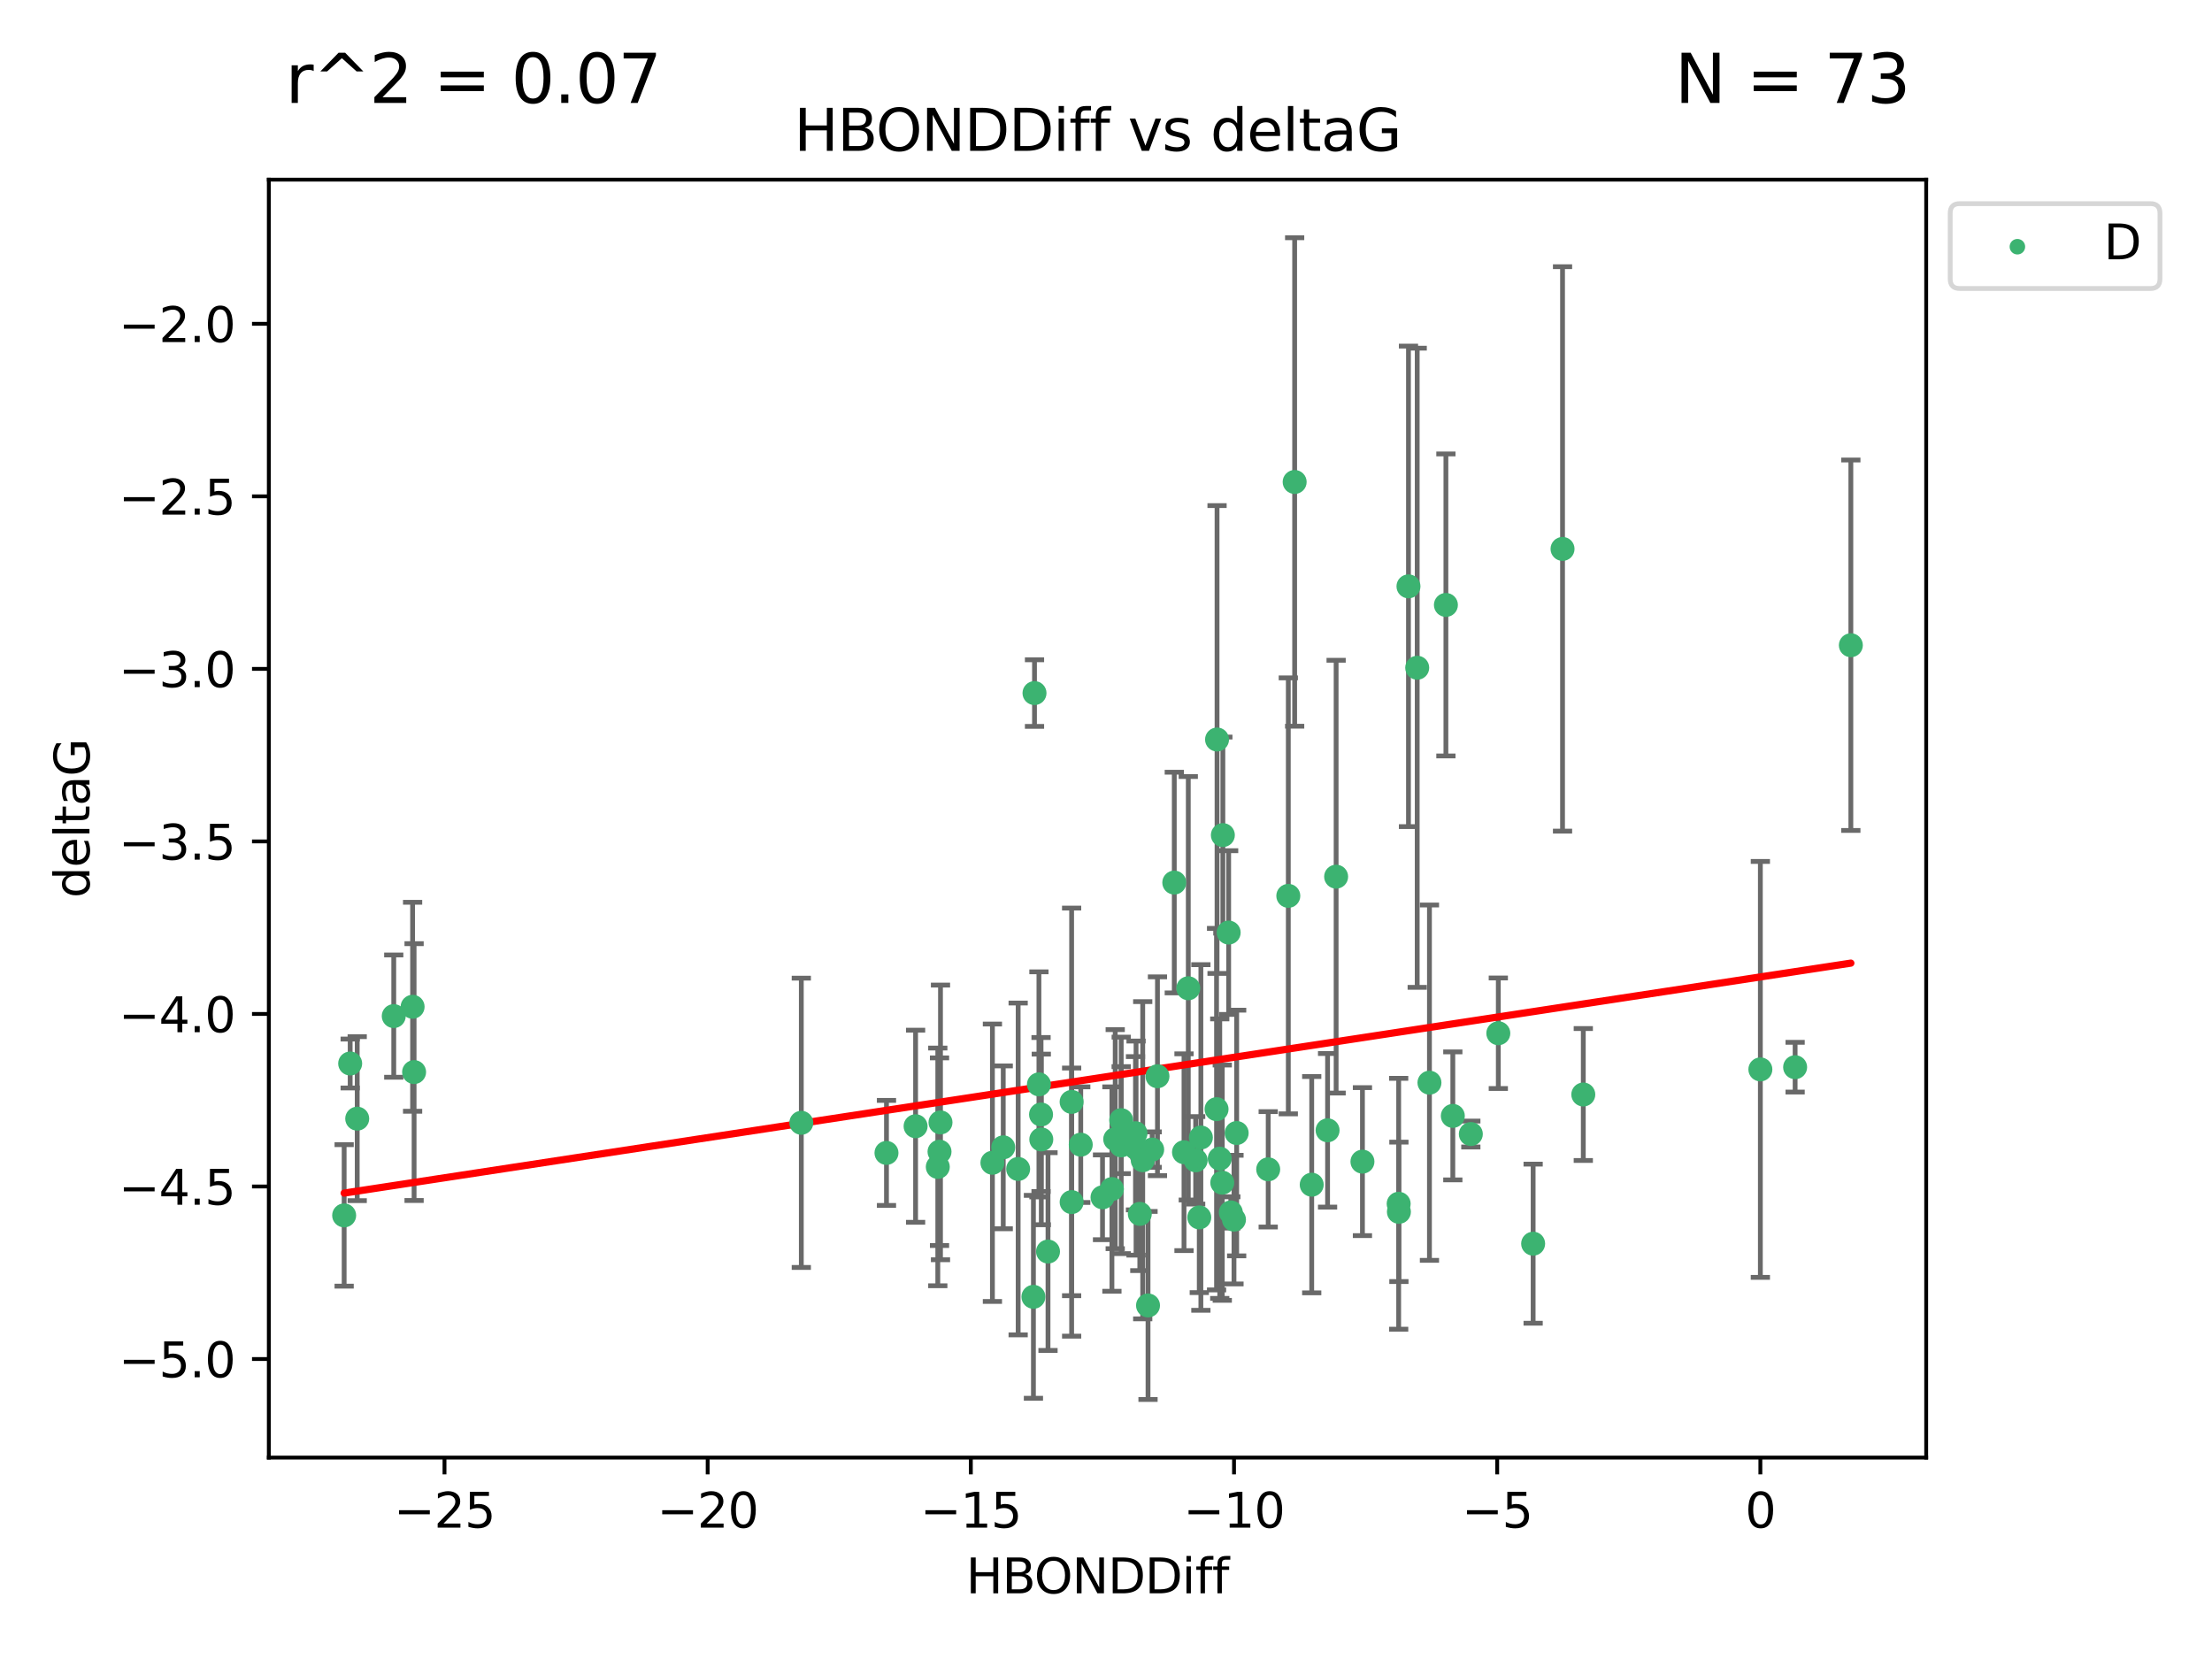 <?xml version="1.0" encoding="utf-8" standalone="no"?>
<!DOCTYPE svg PUBLIC "-//W3C//DTD SVG 1.1//EN"
  "http://www.w3.org/Graphics/SVG/1.1/DTD/svg11.dtd">
<svg xmlns:xlink="http://www.w3.org/1999/xlink" width="460.8pt" height="345.6pt" viewBox="0 0 460.8 345.6" xmlns="http://www.w3.org/2000/svg" version="1.1">
 <defs>
  <style type="text/css">*{stroke-linejoin: round; stroke-linecap: butt}</style>
 </defs>
 <g id="figure_1">
  <g id="patch_1">
   <path d="M 0 345.6 
L 460.8 345.6 
L 460.8 0 
L 0 0 
z
" style="fill: #ffffff"/>
  </g>
  <g id="axes_1">
   <g id="patch_2">
    <path d="M 56 303.64 
L 401.26 303.64 
L 401.26 37.422 
L 56 37.422 
z
" style="fill: #ffffff"/>
   </g>
   <g id="PathCollection_1">
    <defs>
     <path id="m13a4c9b48b" d="M 0 1.118 
C 0.297 1.118 0.581 1 0.791 0.791 
C 1 0.581 1.118 0.297 1.118 0 
C 1.118 -0.297 1 -0.581 0.791 -0.791 
C 0.581 -1 0.297 -1.118 0 -1.118 
C -0.297 -1.118 -0.581 -1 -0.791 -0.791 
C -1 -0.581 -1.118 -0.297 -1.118 0 
C -1.118 0.297 -1 0.581 -0.791 0.791 
C -0.581 1 -0.297 1.118 0 1.118 
z
" style="stroke: #3cb371"/>
    </defs>
    <g clip-path="url(#p54ddeb7567)">
     <use xlink:href="#m13a4c9b48b" x="273.255" y="246.795" style="fill: #3cb371; stroke: #3cb371"/>
     <use xlink:href="#m13a4c9b48b" x="225.14" y="238.456" style="fill: #3cb371; stroke: #3cb371"/>
     <use xlink:href="#m13a4c9b48b" x="264.19" y="243.593" style="fill: #3cb371; stroke: #3cb371"/>
     <use xlink:href="#m13a4c9b48b" x="223.243" y="250.419" style="fill: #3cb371; stroke: #3cb371"/>
     <use xlink:href="#m13a4c9b48b" x="218.319" y="260.722" style="fill: #3cb371; stroke: #3cb371"/>
     <use xlink:href="#m13a4c9b48b" x="223.239" y="229.545" style="fill: #3cb371; stroke: #3cb371"/>
     <use xlink:href="#m13a4c9b48b" x="237.443" y="252.875" style="fill: #3cb371; stroke: #3cb371"/>
     <use xlink:href="#m13a4c9b48b" x="72.947" y="221.55" style="fill: #3cb371; stroke: #3cb371"/>
     <use xlink:href="#m13a4c9b48b" x="184.669" y="240.174" style="fill: #3cb371; stroke: #3cb371"/>
     <use xlink:href="#m13a4c9b48b" x="215.282" y="270.151" style="fill: #3cb371; stroke: #3cb371"/>
     <use xlink:href="#m13a4c9b48b" x="74.415" y="233.038" style="fill: #3cb371; stroke: #3cb371"/>
     <use xlink:href="#m13a4c9b48b" x="212.1" y="243.516" style="fill: #3cb371; stroke: #3cb371"/>
     <use xlink:href="#m13a4c9b48b" x="229.674" y="249.42" style="fill: #3cb371; stroke: #3cb371"/>
     <use xlink:href="#m13a4c9b48b" x="190.735" y="234.614" style="fill: #3cb371; stroke: #3cb371"/>
     <use xlink:href="#m13a4c9b48b" x="195.719" y="239.92" style="fill: #3cb371; stroke: #3cb371"/>
     <use xlink:href="#m13a4c9b48b" x="257.62" y="236.029" style="fill: #3cb371; stroke: #3cb371"/>
     <use xlink:href="#m13a4c9b48b" x="241.122" y="224.205" style="fill: #3cb371; stroke: #3cb371"/>
     <use xlink:href="#m13a4c9b48b" x="257.061" y="254.068" style="fill: #3cb371; stroke: #3cb371"/>
     <use xlink:href="#m13a4c9b48b" x="85.952" y="209.729" style="fill: #3cb371; stroke: #3cb371"/>
     <use xlink:href="#m13a4c9b48b" x="254.744" y="173.967" style="fill: #3cb371; stroke: #3cb371"/>
     <use xlink:href="#m13a4c9b48b" x="195.922" y="233.821" style="fill: #3cb371; stroke: #3cb371"/>
     <use xlink:href="#m13a4c9b48b" x="247.542" y="205.874" style="fill: #3cb371; stroke: #3cb371"/>
     <use xlink:href="#m13a4c9b48b" x="166.928" y="233.899" style="fill: #3cb371; stroke: #3cb371"/>
     <use xlink:href="#m13a4c9b48b" x="82.025" y="211.671" style="fill: #3cb371; stroke: #3cb371"/>
     <use xlink:href="#m13a4c9b48b" x="236.545" y="236.072" style="fill: #3cb371; stroke: #3cb371"/>
     <use xlink:href="#m13a4c9b48b" x="86.263" y="223.334" style="fill: #3cb371; stroke: #3cb371"/>
     <use xlink:href="#m13a4c9b48b" x="276.559" y="235.464" style="fill: #3cb371; stroke: #3cb371"/>
     <use xlink:href="#m13a4c9b48b" x="216.868" y="232.171" style="fill: #3cb371; stroke: #3cb371"/>
     <use xlink:href="#m13a4c9b48b" x="238.049" y="241.696" style="fill: #3cb371; stroke: #3cb371"/>
     <use xlink:href="#m13a4c9b48b" x="246.649" y="240.028" style="fill: #3cb371; stroke: #3cb371"/>
     <use xlink:href="#m13a4c9b48b" x="232.32" y="237.306" style="fill: #3cb371; stroke: #3cb371"/>
     <use xlink:href="#m13a4c9b48b" x="254.096" y="241.368" style="fill: #3cb371; stroke: #3cb371"/>
     <use xlink:href="#m13a4c9b48b" x="216.92" y="237.363" style="fill: #3cb371; stroke: #3cb371"/>
     <use xlink:href="#m13a4c9b48b" x="239.154" y="271.95" style="fill: #3cb371; stroke: #3cb371"/>
     <use xlink:href="#m13a4c9b48b" x="233.569" y="238.603" style="fill: #3cb371; stroke: #3cb371"/>
     <use xlink:href="#m13a4c9b48b" x="253.43" y="231.059" style="fill: #3cb371; stroke: #3cb371"/>
     <use xlink:href="#m13a4c9b48b" x="215.506" y="144.383" style="fill: #3cb371; stroke: #3cb371"/>
     <use xlink:href="#m13a4c9b48b" x="233.561" y="233.346" style="fill: #3cb371; stroke: #3cb371"/>
     <use xlink:href="#m13a4c9b48b" x="306.401" y="236.241" style="fill: #3cb371; stroke: #3cb371"/>
     <use xlink:href="#m13a4c9b48b" x="249.079" y="241.718" style="fill: #3cb371; stroke: #3cb371"/>
     <use xlink:href="#m13a4c9b48b" x="249.831" y="253.609" style="fill: #3cb371; stroke: #3cb371"/>
     <use xlink:href="#m13a4c9b48b" x="250.164" y="236.961" style="fill: #3cb371; stroke: #3cb371"/>
     <use xlink:href="#m13a4c9b48b" x="206.739" y="242.223" style="fill: #3cb371; stroke: #3cb371"/>
     <use xlink:href="#m13a4c9b48b" x="208.995" y="239.011" style="fill: #3cb371; stroke: #3cb371"/>
     <use xlink:href="#m13a4c9b48b" x="216.428" y="225.893" style="fill: #3cb371; stroke: #3cb371"/>
     <use xlink:href="#m13a4c9b48b" x="254.621" y="246.375" style="fill: #3cb371; stroke: #3cb371"/>
     <use xlink:href="#m13a4c9b48b" x="231.634" y="247.702" style="fill: #3cb371; stroke: #3cb371"/>
     <use xlink:href="#m13a4c9b48b" x="255.952" y="194.27" style="fill: #3cb371; stroke: #3cb371"/>
     <use xlink:href="#m13a4c9b48b" x="256.402" y="252.568" style="fill: #3cb371; stroke: #3cb371"/>
     <use xlink:href="#m13a4c9b48b" x="236.662" y="239.169" style="fill: #3cb371; stroke: #3cb371"/>
     <use xlink:href="#m13a4c9b48b" x="301.208" y="126.02" style="fill: #3cb371; stroke: #3cb371"/>
     <use xlink:href="#m13a4c9b48b" x="240.019" y="239.48" style="fill: #3cb371; stroke: #3cb371"/>
     <use xlink:href="#m13a4c9b48b" x="268.378" y="186.624" style="fill: #3cb371; stroke: #3cb371"/>
     <use xlink:href="#m13a4c9b48b" x="195.36" y="243.09" style="fill: #3cb371; stroke: #3cb371"/>
     <use xlink:href="#m13a4c9b48b" x="244.625" y="183.856" style="fill: #3cb371; stroke: #3cb371"/>
     <use xlink:href="#m13a4c9b48b" x="295.231" y="139.105" style="fill: #3cb371; stroke: #3cb371"/>
     <use xlink:href="#m13a4c9b48b" x="283.821" y="241.991" style="fill: #3cb371; stroke: #3cb371"/>
     <use xlink:href="#m13a4c9b48b" x="253.533" y="154.052" style="fill: #3cb371; stroke: #3cb371"/>
     <use xlink:href="#m13a4c9b48b" x="278.34" y="182.625" style="fill: #3cb371; stroke: #3cb371"/>
     <use xlink:href="#m13a4c9b48b" x="71.694" y="253.191" style="fill: #3cb371; stroke: #3cb371"/>
     <use xlink:href="#m13a4c9b48b" x="291.368" y="250.765" style="fill: #3cb371; stroke: #3cb371"/>
     <use xlink:href="#m13a4c9b48b" x="329.83" y="228.005" style="fill: #3cb371; stroke: #3cb371"/>
     <use xlink:href="#m13a4c9b48b" x="293.411" y="122.149" style="fill: #3cb371; stroke: #3cb371"/>
     <use xlink:href="#m13a4c9b48b" x="385.566" y="134.415" style="fill: #3cb371; stroke: #3cb371"/>
     <use xlink:href="#m13a4c9b48b" x="269.7" y="100.404" style="fill: #3cb371; stroke: #3cb371"/>
     <use xlink:href="#m13a4c9b48b" x="302.649" y="232.462" style="fill: #3cb371; stroke: #3cb371"/>
     <use xlink:href="#m13a4c9b48b" x="291.417" y="252.449" style="fill: #3cb371; stroke: #3cb371"/>
     <use xlink:href="#m13a4c9b48b" x="325.505" y="114.35" style="fill: #3cb371; stroke: #3cb371"/>
     <use xlink:href="#m13a4c9b48b" x="373.958" y="222.317" style="fill: #3cb371; stroke: #3cb371"/>
     <use xlink:href="#m13a4c9b48b" x="366.716" y="222.777" style="fill: #3cb371; stroke: #3cb371"/>
     <use xlink:href="#m13a4c9b48b" x="297.781" y="225.54" style="fill: #3cb371; stroke: #3cb371"/>
     <use xlink:href="#m13a4c9b48b" x="319.381" y="259.08" style="fill: #3cb371; stroke: #3cb371"/>
     <use xlink:href="#m13a4c9b48b" x="312.126" y="215.243" style="fill: #3cb371; stroke: #3cb371"/>
    </g>
   </g>
   <g id="matplotlib.axis_1">
    <g id="xtick_1">
     <g id="line2d_1">
      <defs>
       <path id="m4971798324" d="M 0 0 
L 0 3.5 
" style="stroke: #000000; stroke-width: 0.8"/>
      </defs>
      <g>
       <use xlink:href="#m4971798324" x="92.597" y="303.64" style="stroke: #000000; stroke-width: 0.8"/>
      </g>
     </g>
     <g id="text_1">
      <!-- −25 -->
      <g transform="translate(82.045 318.238)scale(0.1 -0.1)">
       <defs>
        <path id="DejaVuSans-2212" d="M 678 2272 
L 4684 2272 
L 4684 1741 
L 678 1741 
L 678 2272 
z
" transform="scale(0.016)"/>
        <path id="DejaVuSans-32" d="M 1228 531 
L 3431 531 
L 3431 0 
L 469 0 
L 469 531 
Q 828 903 1448 1529 
Q 2069 2156 2228 2338 
Q 2531 2678 2651 2914 
Q 2772 3150 2772 3378 
Q 2772 3750 2511 3984 
Q 2250 4219 1831 4219 
Q 1534 4219 1204 4116 
Q 875 4013 500 3803 
L 500 4441 
Q 881 4594 1212 4672 
Q 1544 4750 1819 4750 
Q 2544 4750 2975 4387 
Q 3406 4025 3406 3419 
Q 3406 3131 3298 2873 
Q 3191 2616 2906 2266 
Q 2828 2175 2409 1742 
Q 1991 1309 1228 531 
z
" transform="scale(0.016)"/>
        <path id="DejaVuSans-35" d="M 691 4666 
L 3169 4666 
L 3169 4134 
L 1269 4134 
L 1269 2991 
Q 1406 3038 1543 3061 
Q 1681 3084 1819 3084 
Q 2600 3084 3056 2656 
Q 3513 2228 3513 1497 
Q 3513 744 3044 326 
Q 2575 -91 1722 -91 
Q 1428 -91 1123 -41 
Q 819 9 494 109 
L 494 744 
Q 775 591 1075 516 
Q 1375 441 1709 441 
Q 2250 441 2565 725 
Q 2881 1009 2881 1497 
Q 2881 1984 2565 2268 
Q 2250 2553 1709 2553 
Q 1456 2553 1204 2497 
Q 953 2441 691 2322 
L 691 4666 
z
" transform="scale(0.016)"/>
       </defs>
       <use xlink:href="#DejaVuSans-2212"/>
       <use xlink:href="#DejaVuSans-32" x="83.789"/>
       <use xlink:href="#DejaVuSans-35" x="147.412"/>
      </g>
     </g>
    </g>
    <g id="xtick_2">
     <g id="line2d_2">
      <g>
       <use xlink:href="#m4971798324" x="147.421" y="303.64" style="stroke: #000000; stroke-width: 0.8"/>
      </g>
     </g>
     <g id="text_2">
      <!-- −20 -->
      <g transform="translate(136.868 318.238)scale(0.1 -0.1)">
       <defs>
        <path id="DejaVuSans-30" d="M 2034 4250 
Q 1547 4250 1301 3770 
Q 1056 3291 1056 2328 
Q 1056 1369 1301 889 
Q 1547 409 2034 409 
Q 2525 409 2770 889 
Q 3016 1369 3016 2328 
Q 3016 3291 2770 3770 
Q 2525 4250 2034 4250 
z
M 2034 4750 
Q 2819 4750 3233 4129 
Q 3647 3509 3647 2328 
Q 3647 1150 3233 529 
Q 2819 -91 2034 -91 
Q 1250 -91 836 529 
Q 422 1150 422 2328 
Q 422 3509 836 4129 
Q 1250 4750 2034 4750 
z
" transform="scale(0.016)"/>
       </defs>
       <use xlink:href="#DejaVuSans-2212"/>
       <use xlink:href="#DejaVuSans-32" x="83.789"/>
       <use xlink:href="#DejaVuSans-30" x="147.412"/>
      </g>
     </g>
    </g>
    <g id="xtick_3">
     <g id="line2d_3">
      <g>
       <use xlink:href="#m4971798324" x="202.244" y="303.64" style="stroke: #000000; stroke-width: 0.8"/>
      </g>
     </g>
     <g id="text_3">
      <!-- −15 -->
      <g transform="translate(191.692 318.238)scale(0.1 -0.1)">
       <defs>
        <path id="DejaVuSans-31" d="M 794 531 
L 1825 531 
L 1825 4091 
L 703 3866 
L 703 4441 
L 1819 4666 
L 2450 4666 
L 2450 531 
L 3481 531 
L 3481 0 
L 794 0 
L 794 531 
z
" transform="scale(0.016)"/>
       </defs>
       <use xlink:href="#DejaVuSans-2212"/>
       <use xlink:href="#DejaVuSans-31" x="83.789"/>
       <use xlink:href="#DejaVuSans-35" x="147.412"/>
      </g>
     </g>
    </g>
    <g id="xtick_4">
     <g id="line2d_4">
      <g>
       <use xlink:href="#m4971798324" x="257.068" y="303.64" style="stroke: #000000; stroke-width: 0.8"/>
      </g>
     </g>
     <g id="text_4">
      <!-- −10 -->
      <g transform="translate(246.516 318.238)scale(0.1 -0.1)">
       <use xlink:href="#DejaVuSans-2212"/>
       <use xlink:href="#DejaVuSans-31" x="83.789"/>
       <use xlink:href="#DejaVuSans-30" x="147.412"/>
      </g>
     </g>
    </g>
    <g id="xtick_5">
     <g id="line2d_5">
      <g>
       <use xlink:href="#m4971798324" x="311.892" y="303.64" style="stroke: #000000; stroke-width: 0.8"/>
      </g>
     </g>
     <g id="text_5">
      <!-- −5 -->
      <g transform="translate(304.521 318.238)scale(0.1 -0.1)">
       <use xlink:href="#DejaVuSans-2212"/>
       <use xlink:href="#DejaVuSans-35" x="83.789"/>
      </g>
     </g>
    </g>
    <g id="xtick_6">
     <g id="line2d_6">
      <g>
       <use xlink:href="#m4971798324" x="366.716" y="303.64" style="stroke: #000000; stroke-width: 0.8"/>
      </g>
     </g>
     <g id="text_6">
      <!-- 0 -->
      <g transform="translate(363.535 318.238)scale(0.1 -0.1)">
       <use xlink:href="#DejaVuSans-30"/>
      </g>
     </g>
    </g>
    <g id="text_7">
     <!-- HBONDDiff -->
     <g transform="translate(201.241 331.917)scale(0.1 -0.1)">
      <defs>
       <path id="DejaVuSans-48" d="M 628 4666 
L 1259 4666 
L 1259 2753 
L 3553 2753 
L 3553 4666 
L 4184 4666 
L 4184 0 
L 3553 0 
L 3553 2222 
L 1259 2222 
L 1259 0 
L 628 0 
L 628 4666 
z
" transform="scale(0.016)"/>
       <path id="DejaVuSans-42" d="M 1259 2228 
L 1259 519 
L 2272 519 
Q 2781 519 3026 730 
Q 3272 941 3272 1375 
Q 3272 1813 3026 2020 
Q 2781 2228 2272 2228 
L 1259 2228 
z
M 1259 4147 
L 1259 2741 
L 2194 2741 
Q 2656 2741 2882 2914 
Q 3109 3088 3109 3444 
Q 3109 3797 2882 3972 
Q 2656 4147 2194 4147 
L 1259 4147 
z
M 628 4666 
L 2241 4666 
Q 2963 4666 3353 4366 
Q 3744 4066 3744 3513 
Q 3744 3084 3544 2831 
Q 3344 2578 2956 2516 
Q 3422 2416 3680 2098 
Q 3938 1781 3938 1306 
Q 3938 681 3513 340 
Q 3088 0 2303 0 
L 628 0 
L 628 4666 
z
" transform="scale(0.016)"/>
       <path id="DejaVuSans-4f" d="M 2522 4238 
Q 1834 4238 1429 3725 
Q 1025 3213 1025 2328 
Q 1025 1447 1429 934 
Q 1834 422 2522 422 
Q 3209 422 3611 934 
Q 4013 1447 4013 2328 
Q 4013 3213 3611 3725 
Q 3209 4238 2522 4238 
z
M 2522 4750 
Q 3503 4750 4090 4092 
Q 4678 3434 4678 2328 
Q 4678 1225 4090 567 
Q 3503 -91 2522 -91 
Q 1538 -91 948 565 
Q 359 1222 359 2328 
Q 359 3434 948 4092 
Q 1538 4750 2522 4750 
z
" transform="scale(0.016)"/>
       <path id="DejaVuSans-4e" d="M 628 4666 
L 1478 4666 
L 3547 763 
L 3547 4666 
L 4159 4666 
L 4159 0 
L 3309 0 
L 1241 3903 
L 1241 0 
L 628 0 
L 628 4666 
z
" transform="scale(0.016)"/>
       <path id="DejaVuSans-44" d="M 1259 4147 
L 1259 519 
L 2022 519 
Q 2988 519 3436 956 
Q 3884 1394 3884 2338 
Q 3884 3275 3436 3711 
Q 2988 4147 2022 4147 
L 1259 4147 
z
M 628 4666 
L 1925 4666 
Q 3281 4666 3915 4102 
Q 4550 3538 4550 2338 
Q 4550 1131 3912 565 
Q 3275 0 1925 0 
L 628 0 
L 628 4666 
z
" transform="scale(0.016)"/>
       <path id="DejaVuSans-69" d="M 603 3500 
L 1178 3500 
L 1178 0 
L 603 0 
L 603 3500 
z
M 603 4863 
L 1178 4863 
L 1178 4134 
L 603 4134 
L 603 4863 
z
" transform="scale(0.016)"/>
       <path id="DejaVuSans-66" d="M 2375 4863 
L 2375 4384 
L 1825 4384 
Q 1516 4384 1395 4259 
Q 1275 4134 1275 3809 
L 1275 3500 
L 2222 3500 
L 2222 3053 
L 1275 3053 
L 1275 0 
L 697 0 
L 697 3053 
L 147 3053 
L 147 3500 
L 697 3500 
L 697 3744 
Q 697 4328 969 4595 
Q 1241 4863 1831 4863 
L 2375 4863 
z
" transform="scale(0.016)"/>
      </defs>
      <use xlink:href="#DejaVuSans-48"/>
      <use xlink:href="#DejaVuSans-42" x="75.195"/>
      <use xlink:href="#DejaVuSans-4f" x="142.049"/>
      <use xlink:href="#DejaVuSans-4e" x="220.76"/>
      <use xlink:href="#DejaVuSans-44" x="295.564"/>
      <use xlink:href="#DejaVuSans-44" x="372.566"/>
      <use xlink:href="#DejaVuSans-69" x="449.568"/>
      <use xlink:href="#DejaVuSans-66" x="477.352"/>
      <use xlink:href="#DejaVuSans-66" x="512.557"/>
     </g>
    </g>
   </g>
   <g id="matplotlib.axis_2">
    <g id="ytick_1">
     <g id="line2d_7">
      <defs>
       <path id="m665d1fab6e" d="M 0 0 
L -3.5 0 
" style="stroke: #000000; stroke-width: 0.8"/>
      </defs>
      <g>
       <use xlink:href="#m665d1fab6e" x="56" y="283.111" style="stroke: #000000; stroke-width: 0.8"/>
      </g>
     </g>
     <g id="text_8">
      <!-- −5.0 -->
      <g transform="translate(24.717 286.911)scale(0.1 -0.1)">
       <defs>
        <path id="DejaVuSans-2e" d="M 684 794 
L 1344 794 
L 1344 0 
L 684 0 
L 684 794 
z
" transform="scale(0.016)"/>
       </defs>
       <use xlink:href="#DejaVuSans-2212"/>
       <use xlink:href="#DejaVuSans-35" x="83.789"/>
       <use xlink:href="#DejaVuSans-2e" x="147.412"/>
       <use xlink:href="#DejaVuSans-30" x="179.199"/>
      </g>
     </g>
    </g>
    <g id="ytick_2">
     <g id="line2d_8">
      <g>
       <use xlink:href="#m665d1fab6e" x="56" y="247.169" style="stroke: #000000; stroke-width: 0.8"/>
      </g>
     </g>
     <g id="text_9">
      <!-- −4.5 -->
      <g transform="translate(24.717 250.968)scale(0.1 -0.1)">
       <defs>
        <path id="DejaVuSans-34" d="M 2419 4116 
L 825 1625 
L 2419 1625 
L 2419 4116 
z
M 2253 4666 
L 3047 4666 
L 3047 1625 
L 3713 1625 
L 3713 1100 
L 3047 1100 
L 3047 0 
L 2419 0 
L 2419 1100 
L 313 1100 
L 313 1709 
L 2253 4666 
z
" transform="scale(0.016)"/>
       </defs>
       <use xlink:href="#DejaVuSans-2212"/>
       <use xlink:href="#DejaVuSans-34" x="83.789"/>
       <use xlink:href="#DejaVuSans-2e" x="147.412"/>
       <use xlink:href="#DejaVuSans-35" x="179.199"/>
      </g>
     </g>
    </g>
    <g id="ytick_3">
     <g id="line2d_9">
      <g>
       <use xlink:href="#m665d1fab6e" x="56" y="211.227" style="stroke: #000000; stroke-width: 0.8"/>
      </g>
     </g>
     <g id="text_10">
      <!-- −4.0 -->
      <g transform="translate(24.717 215.026)scale(0.1 -0.1)">
       <use xlink:href="#DejaVuSans-2212"/>
       <use xlink:href="#DejaVuSans-34" x="83.789"/>
       <use xlink:href="#DejaVuSans-2e" x="147.412"/>
       <use xlink:href="#DejaVuSans-30" x="179.199"/>
      </g>
     </g>
    </g>
    <g id="ytick_4">
     <g id="line2d_10">
      <g>
       <use xlink:href="#m665d1fab6e" x="56" y="175.284" style="stroke: #000000; stroke-width: 0.8"/>
      </g>
     </g>
     <g id="text_11">
      <!-- −3.5 -->
      <g transform="translate(24.717 179.083)scale(0.1 -0.1)">
       <defs>
        <path id="DejaVuSans-33" d="M 2597 2516 
Q 3050 2419 3304 2112 
Q 3559 1806 3559 1356 
Q 3559 666 3084 287 
Q 2609 -91 1734 -91 
Q 1441 -91 1130 -33 
Q 819 25 488 141 
L 488 750 
Q 750 597 1062 519 
Q 1375 441 1716 441 
Q 2309 441 2620 675 
Q 2931 909 2931 1356 
Q 2931 1769 2642 2001 
Q 2353 2234 1838 2234 
L 1294 2234 
L 1294 2753 
L 1863 2753 
Q 2328 2753 2575 2939 
Q 2822 3125 2822 3475 
Q 2822 3834 2567 4026 
Q 2313 4219 1838 4219 
Q 1578 4219 1281 4162 
Q 984 4106 628 3988 
L 628 4550 
Q 988 4650 1302 4700 
Q 1616 4750 1894 4750 
Q 2613 4750 3031 4423 
Q 3450 4097 3450 3541 
Q 3450 3153 3228 2886 
Q 3006 2619 2597 2516 
z
" transform="scale(0.016)"/>
       </defs>
       <use xlink:href="#DejaVuSans-2212"/>
       <use xlink:href="#DejaVuSans-33" x="83.789"/>
       <use xlink:href="#DejaVuSans-2e" x="147.412"/>
       <use xlink:href="#DejaVuSans-35" x="179.199"/>
      </g>
     </g>
    </g>
    <g id="ytick_5">
     <g id="line2d_11">
      <g>
       <use xlink:href="#m665d1fab6e" x="56" y="139.342" style="stroke: #000000; stroke-width: 0.8"/>
      </g>
     </g>
     <g id="text_12">
      <!-- −3.0 -->
      <g transform="translate(24.717 143.141)scale(0.1 -0.1)">
       <use xlink:href="#DejaVuSans-2212"/>
       <use xlink:href="#DejaVuSans-33" x="83.789"/>
       <use xlink:href="#DejaVuSans-2e" x="147.412"/>
       <use xlink:href="#DejaVuSans-30" x="179.199"/>
      </g>
     </g>
    </g>
    <g id="ytick_6">
     <g id="line2d_12">
      <g>
       <use xlink:href="#m665d1fab6e" x="56" y="103.399" style="stroke: #000000; stroke-width: 0.8"/>
      </g>
     </g>
     <g id="text_13">
      <!-- −2.5 -->
      <g transform="translate(24.717 107.199)scale(0.1 -0.1)">
       <use xlink:href="#DejaVuSans-2212"/>
       <use xlink:href="#DejaVuSans-32" x="83.789"/>
       <use xlink:href="#DejaVuSans-2e" x="147.412"/>
       <use xlink:href="#DejaVuSans-35" x="179.199"/>
      </g>
     </g>
    </g>
    <g id="ytick_7">
     <g id="line2d_13">
      <g>
       <use xlink:href="#m665d1fab6e" x="56" y="67.457" style="stroke: #000000; stroke-width: 0.8"/>
      </g>
     </g>
     <g id="text_14">
      <!-- −2.0 -->
      <g transform="translate(24.717 71.256)scale(0.1 -0.1)">
       <use xlink:href="#DejaVuSans-2212"/>
       <use xlink:href="#DejaVuSans-32" x="83.789"/>
       <use xlink:href="#DejaVuSans-2e" x="147.412"/>
       <use xlink:href="#DejaVuSans-30" x="179.199"/>
      </g>
     </g>
    </g>
    <g id="text_15">
     <!-- deltaG -->
     <g transform="translate(18.637 187.069)rotate(-90)scale(0.1 -0.1)">
      <defs>
       <path id="DejaVuSans-64" d="M 2906 2969 
L 2906 4863 
L 3481 4863 
L 3481 0 
L 2906 0 
L 2906 525 
Q 2725 213 2448 61 
Q 2172 -91 1784 -91 
Q 1150 -91 751 415 
Q 353 922 353 1747 
Q 353 2572 751 3078 
Q 1150 3584 1784 3584 
Q 2172 3584 2448 3432 
Q 2725 3281 2906 2969 
z
M 947 1747 
Q 947 1113 1208 752 
Q 1469 391 1925 391 
Q 2381 391 2643 752 
Q 2906 1113 2906 1747 
Q 2906 2381 2643 2742 
Q 2381 3103 1925 3103 
Q 1469 3103 1208 2742 
Q 947 2381 947 1747 
z
" transform="scale(0.016)"/>
       <path id="DejaVuSans-65" d="M 3597 1894 
L 3597 1613 
L 953 1613 
Q 991 1019 1311 708 
Q 1631 397 2203 397 
Q 2534 397 2845 478 
Q 3156 559 3463 722 
L 3463 178 
Q 3153 47 2828 -22 
Q 2503 -91 2169 -91 
Q 1331 -91 842 396 
Q 353 884 353 1716 
Q 353 2575 817 3079 
Q 1281 3584 2069 3584 
Q 2775 3584 3186 3129 
Q 3597 2675 3597 1894 
z
M 3022 2063 
Q 3016 2534 2758 2815 
Q 2500 3097 2075 3097 
Q 1594 3097 1305 2825 
Q 1016 2553 972 2059 
L 3022 2063 
z
" transform="scale(0.016)"/>
       <path id="DejaVuSans-6c" d="M 603 4863 
L 1178 4863 
L 1178 0 
L 603 0 
L 603 4863 
z
" transform="scale(0.016)"/>
       <path id="DejaVuSans-74" d="M 1172 4494 
L 1172 3500 
L 2356 3500 
L 2356 3053 
L 1172 3053 
L 1172 1153 
Q 1172 725 1289 603 
Q 1406 481 1766 481 
L 2356 481 
L 2356 0 
L 1766 0 
Q 1100 0 847 248 
Q 594 497 594 1153 
L 594 3053 
L 172 3053 
L 172 3500 
L 594 3500 
L 594 4494 
L 1172 4494 
z
" transform="scale(0.016)"/>
       <path id="DejaVuSans-61" d="M 2194 1759 
Q 1497 1759 1228 1600 
Q 959 1441 959 1056 
Q 959 750 1161 570 
Q 1363 391 1709 391 
Q 2188 391 2477 730 
Q 2766 1069 2766 1631 
L 2766 1759 
L 2194 1759 
z
M 3341 1997 
L 3341 0 
L 2766 0 
L 2766 531 
Q 2569 213 2275 61 
Q 1981 -91 1556 -91 
Q 1019 -91 701 211 
Q 384 513 384 1019 
Q 384 1609 779 1909 
Q 1175 2209 1959 2209 
L 2766 2209 
L 2766 2266 
Q 2766 2663 2505 2880 
Q 2244 3097 1772 3097 
Q 1472 3097 1187 3025 
Q 903 2953 641 2809 
L 641 3341 
Q 956 3463 1253 3523 
Q 1550 3584 1831 3584 
Q 2591 3584 2966 3190 
Q 3341 2797 3341 1997 
z
" transform="scale(0.016)"/>
       <path id="DejaVuSans-47" d="M 3809 666 
L 3809 1919 
L 2778 1919 
L 2778 2438 
L 4434 2438 
L 4434 434 
Q 4069 175 3628 42 
Q 3188 -91 2688 -91 
Q 1594 -91 976 548 
Q 359 1188 359 2328 
Q 359 3472 976 4111 
Q 1594 4750 2688 4750 
Q 3144 4750 3555 4637 
Q 3966 4525 4313 4306 
L 4313 3634 
Q 3963 3931 3569 4081 
Q 3175 4231 2741 4231 
Q 1884 4231 1454 3753 
Q 1025 3275 1025 2328 
Q 1025 1384 1454 906 
Q 1884 428 2741 428 
Q 3075 428 3337 486 
Q 3600 544 3809 666 
z
" transform="scale(0.016)"/>
      </defs>
      <use xlink:href="#DejaVuSans-64"/>
      <use xlink:href="#DejaVuSans-65" x="63.477"/>
      <use xlink:href="#DejaVuSans-6c" x="125"/>
      <use xlink:href="#DejaVuSans-74" x="152.783"/>
      <use xlink:href="#DejaVuSans-61" x="191.992"/>
      <use xlink:href="#DejaVuSans-47" x="253.271"/>
     </g>
    </g>
   </g>
   <g id="LineCollection_1">
    <path d="M 273.255 269.326 
L 273.255 224.264 
" clip-path="url(#p54ddeb7567)" style="fill: none; stroke: #696969"/>
    <path d="M 225.14 250.498 
L 225.14 226.415 
" clip-path="url(#p54ddeb7567)" style="fill: none; stroke: #696969"/>
    <path d="M 264.19 255.61 
L 264.19 231.576 
" clip-path="url(#p54ddeb7567)" style="fill: none; stroke: #696969"/>
    <path d="M 223.243 278.347 
L 223.243 222.49 
" clip-path="url(#p54ddeb7567)" style="fill: none; stroke: #696969"/>
    <path d="M 218.319 281.321 
L 218.319 240.124 
" clip-path="url(#p54ddeb7567)" style="fill: none; stroke: #696969"/>
    <path d="M 223.239 269.919 
L 223.239 189.171 
" clip-path="url(#p54ddeb7567)" style="fill: none; stroke: #696969"/>
    <path d="M 237.443 264.69 
L 237.443 241.061 
" clip-path="url(#p54ddeb7567)" style="fill: none; stroke: #696969"/>
    <path d="M 72.947 226.646 
L 72.947 216.455 
" clip-path="url(#p54ddeb7567)" style="fill: none; stroke: #696969"/>
    <path d="M 184.669 251.115 
L 184.669 229.232 
" clip-path="url(#p54ddeb7567)" style="fill: none; stroke: #696969"/>
    <path d="M 215.282 291.287 
L 215.282 249.016 
" clip-path="url(#p54ddeb7567)" style="fill: none; stroke: #696969"/>
    <path d="M 74.415 250.12 
L 74.415 215.955 
" clip-path="url(#p54ddeb7567)" style="fill: none; stroke: #696969"/>
    <path d="M 212.1 278.077 
L 212.1 208.955 
" clip-path="url(#p54ddeb7567)" style="fill: none; stroke: #696969"/>
    <path d="M 229.674 258.251 
L 229.674 240.589 
" clip-path="url(#p54ddeb7567)" style="fill: none; stroke: #696969"/>
    <path d="M 190.735 254.623 
L 190.735 214.604 
" clip-path="url(#p54ddeb7567)" style="fill: none; stroke: #696969"/>
    <path d="M 195.719 259.461 
L 195.719 220.379 
" clip-path="url(#p54ddeb7567)" style="fill: none; stroke: #696969"/>
    <path d="M 257.62 261.617 
L 257.62 210.441 
" clip-path="url(#p54ddeb7567)" style="fill: none; stroke: #696969"/>
    <path d="M 241.122 244.914 
L 241.122 203.496 
" clip-path="url(#p54ddeb7567)" style="fill: none; stroke: #696969"/>
    <path d="M 257.061 267.469 
L 257.061 240.667 
" clip-path="url(#p54ddeb7567)" style="fill: none; stroke: #696969"/>
    <path d="M 85.952 231.494 
L 85.952 187.963 
" clip-path="url(#p54ddeb7567)" style="fill: none; stroke: #696969"/>
    <path d="M 254.744 194.391 
L 254.744 153.542 
" clip-path="url(#p54ddeb7567)" style="fill: none; stroke: #696969"/>
    <path d="M 195.922 262.431 
L 195.922 205.211 
" clip-path="url(#p54ddeb7567)" style="fill: none; stroke: #696969"/>
    <path d="M 247.542 249.984 
L 247.542 161.764 
" clip-path="url(#p54ddeb7567)" style="fill: none; stroke: #696969"/>
    <path d="M 166.928 264.033 
L 166.928 203.765 
" clip-path="url(#p54ddeb7567)" style="fill: none; stroke: #696969"/>
    <path d="M 82.025 224.408 
L 82.025 198.935 
" clip-path="url(#p54ddeb7567)" style="fill: none; stroke: #696969"/>
    <path d="M 236.545 252.039 
L 236.545 220.105 
" clip-path="url(#p54ddeb7567)" style="fill: none; stroke: #696969"/>
    <path d="M 86.263 250.083 
L 86.263 196.585 
" clip-path="url(#p54ddeb7567)" style="fill: none; stroke: #696969"/>
    <path d="M 276.559 251.462 
L 276.559 219.465 
" clip-path="url(#p54ddeb7567)" style="fill: none; stroke: #696969"/>
    <path d="M 216.868 248.208 
L 216.868 216.135 
" clip-path="url(#p54ddeb7567)" style="fill: none; stroke: #696969"/>
    <path d="M 238.049 274.74 
L 238.049 208.653 
" clip-path="url(#p54ddeb7567)" style="fill: none; stroke: #696969"/>
    <path d="M 246.649 260.522 
L 246.649 219.534 
" clip-path="url(#p54ddeb7567)" style="fill: none; stroke: #696969"/>
    <path d="M 232.32 260.121 
L 232.32 214.49 
" clip-path="url(#p54ddeb7567)" style="fill: none; stroke: #696969"/>
    <path d="M 254.096 270.477 
L 254.096 212.26 
" clip-path="url(#p54ddeb7567)" style="fill: none; stroke: #696969"/>
    <path d="M 216.92 255.134 
L 216.92 219.592 
" clip-path="url(#p54ddeb7567)" style="fill: none; stroke: #696969"/>
    <path d="M 239.154 291.539 
L 239.154 252.361 
" clip-path="url(#p54ddeb7567)" style="fill: none; stroke: #696969"/>
    <path d="M 233.569 261.154 
L 233.569 216.052 
" clip-path="url(#p54ddeb7567)" style="fill: none; stroke: #696969"/>
    <path d="M 253.43 268.715 
L 253.43 193.402 
" clip-path="url(#p54ddeb7567)" style="fill: none; stroke: #696969"/>
    <path d="M 215.506 151.318 
L 215.506 137.448 
" clip-path="url(#p54ddeb7567)" style="fill: none; stroke: #696969"/>
    <path d="M 233.561 244.489 
L 233.561 222.204 
" clip-path="url(#p54ddeb7567)" style="fill: none; stroke: #696969"/>
    <path d="M 306.401 238.939 
L 306.401 233.543 
" clip-path="url(#p54ddeb7567)" style="fill: none; stroke: #696969"/>
    <path d="M 249.079 250.832 
L 249.079 232.604 
" clip-path="url(#p54ddeb7567)" style="fill: none; stroke: #696969"/>
    <path d="M 249.831 269.269 
L 249.831 237.949 
" clip-path="url(#p54ddeb7567)" style="fill: none; stroke: #696969"/>
    <path d="M 250.164 272.963 
L 250.164 200.959 
" clip-path="url(#p54ddeb7567)" style="fill: none; stroke: #696969"/>
    <path d="M 206.739 271.12 
L 206.739 213.326 
" clip-path="url(#p54ddeb7567)" style="fill: none; stroke: #696969"/>
    <path d="M 208.995 255.97 
L 208.995 222.053 
" clip-path="url(#p54ddeb7567)" style="fill: none; stroke: #696969"/>
    <path d="M 216.428 249.338 
L 216.428 202.449 
" clip-path="url(#p54ddeb7567)" style="fill: none; stroke: #696969"/>
    <path d="M 254.621 270.885 
L 254.621 221.865 
" clip-path="url(#p54ddeb7567)" style="fill: none; stroke: #696969"/>
    <path d="M 231.634 268.988 
L 231.634 226.416 
" clip-path="url(#p54ddeb7567)" style="fill: none; stroke: #696969"/>
    <path d="M 255.952 211.323 
L 255.952 177.218 
" clip-path="url(#p54ddeb7567)" style="fill: none; stroke: #696969"/>
    <path d="M 256.402 255.824 
L 256.402 249.312 
" clip-path="url(#p54ddeb7567)" style="fill: none; stroke: #696969"/>
    <path d="M 236.662 261.467 
L 236.662 216.871 
" clip-path="url(#p54ddeb7567)" style="fill: none; stroke: #696969"/>
    <path d="M 301.208 157.474 
L 301.208 94.566 
" clip-path="url(#p54ddeb7567)" style="fill: none; stroke: #696969"/>
    <path d="M 240.019 243.167 
L 240.019 235.793 
" clip-path="url(#p54ddeb7567)" style="fill: none; stroke: #696969"/>
    <path d="M 268.378 232.034 
L 268.378 141.214 
" clip-path="url(#p54ddeb7567)" style="fill: none; stroke: #696969"/>
    <path d="M 195.36 267.85 
L 195.36 218.33 
" clip-path="url(#p54ddeb7567)" style="fill: none; stroke: #696969"/>
    <path d="M 244.625 206.839 
L 244.625 160.872 
" clip-path="url(#p54ddeb7567)" style="fill: none; stroke: #696969"/>
    <path d="M 295.231 205.682 
L 295.231 72.528 
" clip-path="url(#p54ddeb7567)" style="fill: none; stroke: #696969"/>
    <path d="M 283.821 257.406 
L 283.821 226.575 
" clip-path="url(#p54ddeb7567)" style="fill: none; stroke: #696969"/>
    <path d="M 253.533 202.78 
L 253.533 105.323 
" clip-path="url(#p54ddeb7567)" style="fill: none; stroke: #696969"/>
    <path d="M 278.34 227.701 
L 278.34 137.549 
" clip-path="url(#p54ddeb7567)" style="fill: none; stroke: #696969"/>
    <path d="M 71.694 267.927 
L 71.694 238.456 
" clip-path="url(#p54ddeb7567)" style="fill: none; stroke: #696969"/>
    <path d="M 291.368 276.896 
L 291.368 224.635 
" clip-path="url(#p54ddeb7567)" style="fill: none; stroke: #696969"/>
    <path d="M 329.83 241.745 
L 329.83 214.265 
" clip-path="url(#p54ddeb7567)" style="fill: none; stroke: #696969"/>
    <path d="M 293.411 172.202 
L 293.411 72.096 
" clip-path="url(#p54ddeb7567)" style="fill: none; stroke: #696969"/>
    <path d="M 385.566 172.997 
L 385.566 95.832 
" clip-path="url(#p54ddeb7567)" style="fill: none; stroke: #696969"/>
    <path d="M 269.7 151.286 
L 269.7 49.523 
" clip-path="url(#p54ddeb7567)" style="fill: none; stroke: #696969"/>
    <path d="M 302.649 245.794 
L 302.649 219.129 
" clip-path="url(#p54ddeb7567)" style="fill: none; stroke: #696969"/>
    <path d="M 291.417 266.97 
L 291.417 237.929 
" clip-path="url(#p54ddeb7567)" style="fill: none; stroke: #696969"/>
    <path d="M 325.505 173.136 
L 325.505 55.563 
" clip-path="url(#p54ddeb7567)" style="fill: none; stroke: #696969"/>
    <path d="M 373.958 227.495 
L 373.958 217.138 
" clip-path="url(#p54ddeb7567)" style="fill: none; stroke: #696969"/>
    <path d="M 366.716 266.097 
L 366.716 179.456 
" clip-path="url(#p54ddeb7567)" style="fill: none; stroke: #696969"/>
    <path d="M 297.781 262.552 
L 297.781 188.528 
" clip-path="url(#p54ddeb7567)" style="fill: none; stroke: #696969"/>
    <path d="M 319.381 275.65 
L 319.381 242.509 
" clip-path="url(#p54ddeb7567)" style="fill: none; stroke: #696969"/>
    <path d="M 312.126 226.755 
L 312.126 203.73 
" clip-path="url(#p54ddeb7567)" style="fill: none; stroke: #696969"/>
   </g>
   <g id="line2d_14">
    <defs>
     <path id="m7c832cf250" d="M 2 0 
L -2 -0 
" style="stroke: #696969"/>
    </defs>
    <g clip-path="url(#p54ddeb7567)">
     <use xlink:href="#m7c832cf250" x="273.255" y="269.326" style="fill: #696969; stroke: #696969"/>
     <use xlink:href="#m7c832cf250" x="225.14" y="250.498" style="fill: #696969; stroke: #696969"/>
     <use xlink:href="#m7c832cf250" x="264.19" y="255.61" style="fill: #696969; stroke: #696969"/>
     <use xlink:href="#m7c832cf250" x="223.243" y="278.347" style="fill: #696969; stroke: #696969"/>
     <use xlink:href="#m7c832cf250" x="218.319" y="281.321" style="fill: #696969; stroke: #696969"/>
     <use xlink:href="#m7c832cf250" x="223.239" y="269.919" style="fill: #696969; stroke: #696969"/>
     <use xlink:href="#m7c832cf250" x="237.443" y="264.69" style="fill: #696969; stroke: #696969"/>
     <use xlink:href="#m7c832cf250" x="72.947" y="226.646" style="fill: #696969; stroke: #696969"/>
     <use xlink:href="#m7c832cf250" x="184.669" y="251.115" style="fill: #696969; stroke: #696969"/>
     <use xlink:href="#m7c832cf250" x="215.282" y="291.287" style="fill: #696969; stroke: #696969"/>
     <use xlink:href="#m7c832cf250" x="74.415" y="250.12" style="fill: #696969; stroke: #696969"/>
     <use xlink:href="#m7c832cf250" x="212.1" y="278.077" style="fill: #696969; stroke: #696969"/>
     <use xlink:href="#m7c832cf250" x="229.674" y="258.251" style="fill: #696969; stroke: #696969"/>
     <use xlink:href="#m7c832cf250" x="190.735" y="254.623" style="fill: #696969; stroke: #696969"/>
     <use xlink:href="#m7c832cf250" x="195.719" y="259.461" style="fill: #696969; stroke: #696969"/>
     <use xlink:href="#m7c832cf250" x="257.62" y="261.617" style="fill: #696969; stroke: #696969"/>
     <use xlink:href="#m7c832cf250" x="241.122" y="244.914" style="fill: #696969; stroke: #696969"/>
     <use xlink:href="#m7c832cf250" x="257.061" y="267.469" style="fill: #696969; stroke: #696969"/>
     <use xlink:href="#m7c832cf250" x="85.952" y="231.494" style="fill: #696969; stroke: #696969"/>
     <use xlink:href="#m7c832cf250" x="254.744" y="194.391" style="fill: #696969; stroke: #696969"/>
     <use xlink:href="#m7c832cf250" x="195.922" y="262.431" style="fill: #696969; stroke: #696969"/>
     <use xlink:href="#m7c832cf250" x="247.542" y="249.984" style="fill: #696969; stroke: #696969"/>
     <use xlink:href="#m7c832cf250" x="166.928" y="264.033" style="fill: #696969; stroke: #696969"/>
     <use xlink:href="#m7c832cf250" x="82.025" y="224.408" style="fill: #696969; stroke: #696969"/>
     <use xlink:href="#m7c832cf250" x="236.545" y="252.039" style="fill: #696969; stroke: #696969"/>
     <use xlink:href="#m7c832cf250" x="86.263" y="250.083" style="fill: #696969; stroke: #696969"/>
     <use xlink:href="#m7c832cf250" x="276.559" y="251.462" style="fill: #696969; stroke: #696969"/>
     <use xlink:href="#m7c832cf250" x="216.868" y="248.208" style="fill: #696969; stroke: #696969"/>
     <use xlink:href="#m7c832cf250" x="238.049" y="274.74" style="fill: #696969; stroke: #696969"/>
     <use xlink:href="#m7c832cf250" x="246.649" y="260.522" style="fill: #696969; stroke: #696969"/>
     <use xlink:href="#m7c832cf250" x="232.32" y="260.121" style="fill: #696969; stroke: #696969"/>
     <use xlink:href="#m7c832cf250" x="254.096" y="270.477" style="fill: #696969; stroke: #696969"/>
     <use xlink:href="#m7c832cf250" x="216.92" y="255.134" style="fill: #696969; stroke: #696969"/>
     <use xlink:href="#m7c832cf250" x="239.154" y="291.539" style="fill: #696969; stroke: #696969"/>
     <use xlink:href="#m7c832cf250" x="233.569" y="261.154" style="fill: #696969; stroke: #696969"/>
     <use xlink:href="#m7c832cf250" x="253.43" y="268.715" style="fill: #696969; stroke: #696969"/>
     <use xlink:href="#m7c832cf250" x="215.506" y="151.318" style="fill: #696969; stroke: #696969"/>
     <use xlink:href="#m7c832cf250" x="233.561" y="244.489" style="fill: #696969; stroke: #696969"/>
     <use xlink:href="#m7c832cf250" x="306.401" y="238.939" style="fill: #696969; stroke: #696969"/>
     <use xlink:href="#m7c832cf250" x="249.079" y="250.832" style="fill: #696969; stroke: #696969"/>
     <use xlink:href="#m7c832cf250" x="249.831" y="269.269" style="fill: #696969; stroke: #696969"/>
     <use xlink:href="#m7c832cf250" x="250.164" y="272.963" style="fill: #696969; stroke: #696969"/>
     <use xlink:href="#m7c832cf250" x="206.739" y="271.12" style="fill: #696969; stroke: #696969"/>
     <use xlink:href="#m7c832cf250" x="208.995" y="255.97" style="fill: #696969; stroke: #696969"/>
     <use xlink:href="#m7c832cf250" x="216.428" y="249.338" style="fill: #696969; stroke: #696969"/>
     <use xlink:href="#m7c832cf250" x="254.621" y="270.885" style="fill: #696969; stroke: #696969"/>
     <use xlink:href="#m7c832cf250" x="231.634" y="268.988" style="fill: #696969; stroke: #696969"/>
     <use xlink:href="#m7c832cf250" x="255.952" y="211.323" style="fill: #696969; stroke: #696969"/>
     <use xlink:href="#m7c832cf250" x="256.402" y="255.824" style="fill: #696969; stroke: #696969"/>
     <use xlink:href="#m7c832cf250" x="236.662" y="261.467" style="fill: #696969; stroke: #696969"/>
     <use xlink:href="#m7c832cf250" x="301.208" y="157.474" style="fill: #696969; stroke: #696969"/>
     <use xlink:href="#m7c832cf250" x="240.019" y="243.167" style="fill: #696969; stroke: #696969"/>
     <use xlink:href="#m7c832cf250" x="268.378" y="232.034" style="fill: #696969; stroke: #696969"/>
     <use xlink:href="#m7c832cf250" x="195.36" y="267.85" style="fill: #696969; stroke: #696969"/>
     <use xlink:href="#m7c832cf250" x="244.625" y="206.839" style="fill: #696969; stroke: #696969"/>
     <use xlink:href="#m7c832cf250" x="295.231" y="205.682" style="fill: #696969; stroke: #696969"/>
     <use xlink:href="#m7c832cf250" x="283.821" y="257.406" style="fill: #696969; stroke: #696969"/>
     <use xlink:href="#m7c832cf250" x="253.533" y="202.78" style="fill: #696969; stroke: #696969"/>
     <use xlink:href="#m7c832cf250" x="278.34" y="227.701" style="fill: #696969; stroke: #696969"/>
     <use xlink:href="#m7c832cf250" x="71.694" y="267.927" style="fill: #696969; stroke: #696969"/>
     <use xlink:href="#m7c832cf250" x="291.368" y="276.896" style="fill: #696969; stroke: #696969"/>
     <use xlink:href="#m7c832cf250" x="329.83" y="241.745" style="fill: #696969; stroke: #696969"/>
     <use xlink:href="#m7c832cf250" x="293.411" y="172.202" style="fill: #696969; stroke: #696969"/>
     <use xlink:href="#m7c832cf250" x="385.566" y="172.997" style="fill: #696969; stroke: #696969"/>
     <use xlink:href="#m7c832cf250" x="269.7" y="151.286" style="fill: #696969; stroke: #696969"/>
     <use xlink:href="#m7c832cf250" x="302.649" y="245.794" style="fill: #696969; stroke: #696969"/>
     <use xlink:href="#m7c832cf250" x="291.417" y="266.97" style="fill: #696969; stroke: #696969"/>
     <use xlink:href="#m7c832cf250" x="325.505" y="173.136" style="fill: #696969; stroke: #696969"/>
     <use xlink:href="#m7c832cf250" x="373.958" y="227.495" style="fill: #696969; stroke: #696969"/>
     <use xlink:href="#m7c832cf250" x="366.716" y="266.097" style="fill: #696969; stroke: #696969"/>
     <use xlink:href="#m7c832cf250" x="297.781" y="262.552" style="fill: #696969; stroke: #696969"/>
     <use xlink:href="#m7c832cf250" x="319.381" y="275.65" style="fill: #696969; stroke: #696969"/>
     <use xlink:href="#m7c832cf250" x="312.126" y="226.755" style="fill: #696969; stroke: #696969"/>
    </g>
   </g>
   <g id="line2d_15">
    <g clip-path="url(#p54ddeb7567)">
     <use xlink:href="#m7c832cf250" x="273.255" y="224.264" style="fill: #696969; stroke: #696969"/>
     <use xlink:href="#m7c832cf250" x="225.14" y="226.415" style="fill: #696969; stroke: #696969"/>
     <use xlink:href="#m7c832cf250" x="264.19" y="231.576" style="fill: #696969; stroke: #696969"/>
     <use xlink:href="#m7c832cf250" x="223.243" y="222.49" style="fill: #696969; stroke: #696969"/>
     <use xlink:href="#m7c832cf250" x="218.319" y="240.124" style="fill: #696969; stroke: #696969"/>
     <use xlink:href="#m7c832cf250" x="223.239" y="189.171" style="fill: #696969; stroke: #696969"/>
     <use xlink:href="#m7c832cf250" x="237.443" y="241.061" style="fill: #696969; stroke: #696969"/>
     <use xlink:href="#m7c832cf250" x="72.947" y="216.455" style="fill: #696969; stroke: #696969"/>
     <use xlink:href="#m7c832cf250" x="184.669" y="229.232" style="fill: #696969; stroke: #696969"/>
     <use xlink:href="#m7c832cf250" x="215.282" y="249.016" style="fill: #696969; stroke: #696969"/>
     <use xlink:href="#m7c832cf250" x="74.415" y="215.955" style="fill: #696969; stroke: #696969"/>
     <use xlink:href="#m7c832cf250" x="212.1" y="208.955" style="fill: #696969; stroke: #696969"/>
     <use xlink:href="#m7c832cf250" x="229.674" y="240.589" style="fill: #696969; stroke: #696969"/>
     <use xlink:href="#m7c832cf250" x="190.735" y="214.604" style="fill: #696969; stroke: #696969"/>
     <use xlink:href="#m7c832cf250" x="195.719" y="220.379" style="fill: #696969; stroke: #696969"/>
     <use xlink:href="#m7c832cf250" x="257.62" y="210.441" style="fill: #696969; stroke: #696969"/>
     <use xlink:href="#m7c832cf250" x="241.122" y="203.496" style="fill: #696969; stroke: #696969"/>
     <use xlink:href="#m7c832cf250" x="257.061" y="240.667" style="fill: #696969; stroke: #696969"/>
     <use xlink:href="#m7c832cf250" x="85.952" y="187.963" style="fill: #696969; stroke: #696969"/>
     <use xlink:href="#m7c832cf250" x="254.744" y="153.542" style="fill: #696969; stroke: #696969"/>
     <use xlink:href="#m7c832cf250" x="195.922" y="205.211" style="fill: #696969; stroke: #696969"/>
     <use xlink:href="#m7c832cf250" x="247.542" y="161.764" style="fill: #696969; stroke: #696969"/>
     <use xlink:href="#m7c832cf250" x="166.928" y="203.765" style="fill: #696969; stroke: #696969"/>
     <use xlink:href="#m7c832cf250" x="82.025" y="198.935" style="fill: #696969; stroke: #696969"/>
     <use xlink:href="#m7c832cf250" x="236.545" y="220.105" style="fill: #696969; stroke: #696969"/>
     <use xlink:href="#m7c832cf250" x="86.263" y="196.585" style="fill: #696969; stroke: #696969"/>
     <use xlink:href="#m7c832cf250" x="276.559" y="219.465" style="fill: #696969; stroke: #696969"/>
     <use xlink:href="#m7c832cf250" x="216.868" y="216.135" style="fill: #696969; stroke: #696969"/>
     <use xlink:href="#m7c832cf250" x="238.049" y="208.653" style="fill: #696969; stroke: #696969"/>
     <use xlink:href="#m7c832cf250" x="246.649" y="219.534" style="fill: #696969; stroke: #696969"/>
     <use xlink:href="#m7c832cf250" x="232.32" y="214.49" style="fill: #696969; stroke: #696969"/>
     <use xlink:href="#m7c832cf250" x="254.096" y="212.26" style="fill: #696969; stroke: #696969"/>
     <use xlink:href="#m7c832cf250" x="216.92" y="219.592" style="fill: #696969; stroke: #696969"/>
     <use xlink:href="#m7c832cf250" x="239.154" y="252.361" style="fill: #696969; stroke: #696969"/>
     <use xlink:href="#m7c832cf250" x="233.569" y="216.052" style="fill: #696969; stroke: #696969"/>
     <use xlink:href="#m7c832cf250" x="253.43" y="193.402" style="fill: #696969; stroke: #696969"/>
     <use xlink:href="#m7c832cf250" x="215.506" y="137.448" style="fill: #696969; stroke: #696969"/>
     <use xlink:href="#m7c832cf250" x="233.561" y="222.204" style="fill: #696969; stroke: #696969"/>
     <use xlink:href="#m7c832cf250" x="306.401" y="233.543" style="fill: #696969; stroke: #696969"/>
     <use xlink:href="#m7c832cf250" x="249.079" y="232.604" style="fill: #696969; stroke: #696969"/>
     <use xlink:href="#m7c832cf250" x="249.831" y="237.949" style="fill: #696969; stroke: #696969"/>
     <use xlink:href="#m7c832cf250" x="250.164" y="200.959" style="fill: #696969; stroke: #696969"/>
     <use xlink:href="#m7c832cf250" x="206.739" y="213.326" style="fill: #696969; stroke: #696969"/>
     <use xlink:href="#m7c832cf250" x="208.995" y="222.053" style="fill: #696969; stroke: #696969"/>
     <use xlink:href="#m7c832cf250" x="216.428" y="202.449" style="fill: #696969; stroke: #696969"/>
     <use xlink:href="#m7c832cf250" x="254.621" y="221.865" style="fill: #696969; stroke: #696969"/>
     <use xlink:href="#m7c832cf250" x="231.634" y="226.416" style="fill: #696969; stroke: #696969"/>
     <use xlink:href="#m7c832cf250" x="255.952" y="177.218" style="fill: #696969; stroke: #696969"/>
     <use xlink:href="#m7c832cf250" x="256.402" y="249.312" style="fill: #696969; stroke: #696969"/>
     <use xlink:href="#m7c832cf250" x="236.662" y="216.871" style="fill: #696969; stroke: #696969"/>
     <use xlink:href="#m7c832cf250" x="301.208" y="94.566" style="fill: #696969; stroke: #696969"/>
     <use xlink:href="#m7c832cf250" x="240.019" y="235.793" style="fill: #696969; stroke: #696969"/>
     <use xlink:href="#m7c832cf250" x="268.378" y="141.214" style="fill: #696969; stroke: #696969"/>
     <use xlink:href="#m7c832cf250" x="195.36" y="218.33" style="fill: #696969; stroke: #696969"/>
     <use xlink:href="#m7c832cf250" x="244.625" y="160.872" style="fill: #696969; stroke: #696969"/>
     <use xlink:href="#m7c832cf250" x="295.231" y="72.528" style="fill: #696969; stroke: #696969"/>
     <use xlink:href="#m7c832cf250" x="283.821" y="226.575" style="fill: #696969; stroke: #696969"/>
     <use xlink:href="#m7c832cf250" x="253.533" y="105.323" style="fill: #696969; stroke: #696969"/>
     <use xlink:href="#m7c832cf250" x="278.34" y="137.549" style="fill: #696969; stroke: #696969"/>
     <use xlink:href="#m7c832cf250" x="71.694" y="238.456" style="fill: #696969; stroke: #696969"/>
     <use xlink:href="#m7c832cf250" x="291.368" y="224.635" style="fill: #696969; stroke: #696969"/>
     <use xlink:href="#m7c832cf250" x="329.83" y="214.265" style="fill: #696969; stroke: #696969"/>
     <use xlink:href="#m7c832cf250" x="293.411" y="72.096" style="fill: #696969; stroke: #696969"/>
     <use xlink:href="#m7c832cf250" x="385.566" y="95.832" style="fill: #696969; stroke: #696969"/>
     <use xlink:href="#m7c832cf250" x="269.7" y="49.523" style="fill: #696969; stroke: #696969"/>
     <use xlink:href="#m7c832cf250" x="302.649" y="219.129" style="fill: #696969; stroke: #696969"/>
     <use xlink:href="#m7c832cf250" x="291.417" y="237.929" style="fill: #696969; stroke: #696969"/>
     <use xlink:href="#m7c832cf250" x="325.505" y="55.563" style="fill: #696969; stroke: #696969"/>
     <use xlink:href="#m7c832cf250" x="373.958" y="217.138" style="fill: #696969; stroke: #696969"/>
     <use xlink:href="#m7c832cf250" x="366.716" y="179.456" style="fill: #696969; stroke: #696969"/>
     <use xlink:href="#m7c832cf250" x="297.781" y="188.528" style="fill: #696969; stroke: #696969"/>
     <use xlink:href="#m7c832cf250" x="319.381" y="242.509" style="fill: #696969; stroke: #696969"/>
     <use xlink:href="#m7c832cf250" x="312.126" y="203.73" style="fill: #696969; stroke: #696969"/>
    </g>
   </g>
   <g id="line2d_16">
    <path d="M 273.255 217.779 
L 225.14 225.123 
L 264.19 219.163 
L 223.243 225.413 
L 218.319 226.164 
L 223.239 225.413 
L 237.443 223.245 
L 72.947 248.353 
L 184.669 231.3 
L 215.282 226.628 
L 74.415 248.129 
L 212.1 227.114 
L 229.674 224.431 
L 190.735 230.375 
L 195.719 229.614 
L 257.62 220.166 
L 241.122 222.684 
L 257.061 220.251 
L 85.952 246.368 
L 254.744 220.605 
L 195.922 229.583 
L 247.542 221.704 
L 166.928 234.008 
L 82.025 246.967 
L 236.545 223.382 
L 86.263 246.32 
L 276.559 217.275 
L 216.868 226.386 
L 238.049 223.153 
L 246.649 221.84 
L 232.32 224.027 
L 254.096 220.704 
L 216.92 226.378 
L 239.154 222.984 
L 233.569 223.837 
L 253.43 220.805 
L 215.506 226.594 
L 233.561 223.838 
L 306.401 212.72 
L 249.079 221.469 
L 249.831 221.355 
L 250.164 221.304 
L 206.739 227.932 
L 208.995 227.587 
L 216.428 226.453 
L 254.621 220.624 
L 231.634 224.132 
L 255.952 220.42 
L 256.402 220.352 
L 236.662 223.365 
L 301.208 213.513 
L 240.019 222.852 
L 268.378 218.524 
L 195.36 229.669 
L 244.625 222.149 
L 295.231 214.425 
L 283.821 216.167 
L 253.533 220.79 
L 278.34 217.003 
L 71.694 248.544 
L 291.368 215.015 
L 329.83 209.144 
L 293.411 214.703 
L 385.566 200.637 
L 269.7 218.322 
L 302.649 213.293 
L 291.417 215.007 
L 325.505 209.804 
L 373.958 202.409 
L 366.716 203.514 
L 297.781 214.036 
L 319.381 210.739 
L 312.126 211.847 
" clip-path="url(#p54ddeb7567)" style="fill: none; stroke: #ff0000; stroke-width: 1.5; stroke-linecap: square"/>
   </g>
   <g id="line2d_17">
    <defs>
     <path id="m74cbbfd0d9" d="M 0 2 
C 0.53 2 1.039 1.789 1.414 1.414 
C 1.789 1.039 2 0.53 2 0 
C 2 -0.53 1.789 -1.039 1.414 -1.414 
C 1.039 -1.789 0.53 -2 0 -2 
C -0.53 -2 -1.039 -1.789 -1.414 -1.414 
C -1.789 -1.039 -2 -0.53 -2 0 
C -2 0.53 -1.789 1.039 -1.414 1.414 
C -1.039 1.789 -0.53 2 0 2 
z
" style="stroke: #3cb371"/>
    </defs>
    <g clip-path="url(#p54ddeb7567)">
     <use xlink:href="#m74cbbfd0d9" x="273.255" y="246.795" style="fill: #3cb371; stroke: #3cb371"/>
     <use xlink:href="#m74cbbfd0d9" x="225.14" y="238.456" style="fill: #3cb371; stroke: #3cb371"/>
     <use xlink:href="#m74cbbfd0d9" x="264.19" y="243.593" style="fill: #3cb371; stroke: #3cb371"/>
     <use xlink:href="#m74cbbfd0d9" x="223.243" y="250.419" style="fill: #3cb371; stroke: #3cb371"/>
     <use xlink:href="#m74cbbfd0d9" x="218.319" y="260.722" style="fill: #3cb371; stroke: #3cb371"/>
     <use xlink:href="#m74cbbfd0d9" x="223.239" y="229.545" style="fill: #3cb371; stroke: #3cb371"/>
     <use xlink:href="#m74cbbfd0d9" x="237.443" y="252.875" style="fill: #3cb371; stroke: #3cb371"/>
     <use xlink:href="#m74cbbfd0d9" x="72.947" y="221.55" style="fill: #3cb371; stroke: #3cb371"/>
     <use xlink:href="#m74cbbfd0d9" x="184.669" y="240.174" style="fill: #3cb371; stroke: #3cb371"/>
     <use xlink:href="#m74cbbfd0d9" x="215.282" y="270.151" style="fill: #3cb371; stroke: #3cb371"/>
     <use xlink:href="#m74cbbfd0d9" x="74.415" y="233.038" style="fill: #3cb371; stroke: #3cb371"/>
     <use xlink:href="#m74cbbfd0d9" x="212.1" y="243.516" style="fill: #3cb371; stroke: #3cb371"/>
     <use xlink:href="#m74cbbfd0d9" x="229.674" y="249.42" style="fill: #3cb371; stroke: #3cb371"/>
     <use xlink:href="#m74cbbfd0d9" x="190.735" y="234.614" style="fill: #3cb371; stroke: #3cb371"/>
     <use xlink:href="#m74cbbfd0d9" x="195.719" y="239.92" style="fill: #3cb371; stroke: #3cb371"/>
     <use xlink:href="#m74cbbfd0d9" x="257.62" y="236.029" style="fill: #3cb371; stroke: #3cb371"/>
     <use xlink:href="#m74cbbfd0d9" x="241.122" y="224.205" style="fill: #3cb371; stroke: #3cb371"/>
     <use xlink:href="#m74cbbfd0d9" x="257.061" y="254.068" style="fill: #3cb371; stroke: #3cb371"/>
     <use xlink:href="#m74cbbfd0d9" x="85.952" y="209.729" style="fill: #3cb371; stroke: #3cb371"/>
     <use xlink:href="#m74cbbfd0d9" x="254.744" y="173.967" style="fill: #3cb371; stroke: #3cb371"/>
     <use xlink:href="#m74cbbfd0d9" x="195.922" y="233.821" style="fill: #3cb371; stroke: #3cb371"/>
     <use xlink:href="#m74cbbfd0d9" x="247.542" y="205.874" style="fill: #3cb371; stroke: #3cb371"/>
     <use xlink:href="#m74cbbfd0d9" x="166.928" y="233.899" style="fill: #3cb371; stroke: #3cb371"/>
     <use xlink:href="#m74cbbfd0d9" x="82.025" y="211.671" style="fill: #3cb371; stroke: #3cb371"/>
     <use xlink:href="#m74cbbfd0d9" x="236.545" y="236.072" style="fill: #3cb371; stroke: #3cb371"/>
     <use xlink:href="#m74cbbfd0d9" x="86.263" y="223.334" style="fill: #3cb371; stroke: #3cb371"/>
     <use xlink:href="#m74cbbfd0d9" x="276.559" y="235.464" style="fill: #3cb371; stroke: #3cb371"/>
     <use xlink:href="#m74cbbfd0d9" x="216.868" y="232.171" style="fill: #3cb371; stroke: #3cb371"/>
     <use xlink:href="#m74cbbfd0d9" x="238.049" y="241.696" style="fill: #3cb371; stroke: #3cb371"/>
     <use xlink:href="#m74cbbfd0d9" x="246.649" y="240.028" style="fill: #3cb371; stroke: #3cb371"/>
     <use xlink:href="#m74cbbfd0d9" x="232.32" y="237.306" style="fill: #3cb371; stroke: #3cb371"/>
     <use xlink:href="#m74cbbfd0d9" x="254.096" y="241.368" style="fill: #3cb371; stroke: #3cb371"/>
     <use xlink:href="#m74cbbfd0d9" x="216.92" y="237.363" style="fill: #3cb371; stroke: #3cb371"/>
     <use xlink:href="#m74cbbfd0d9" x="239.154" y="271.95" style="fill: #3cb371; stroke: #3cb371"/>
     <use xlink:href="#m74cbbfd0d9" x="233.569" y="238.603" style="fill: #3cb371; stroke: #3cb371"/>
     <use xlink:href="#m74cbbfd0d9" x="253.43" y="231.059" style="fill: #3cb371; stroke: #3cb371"/>
     <use xlink:href="#m74cbbfd0d9" x="215.506" y="144.383" style="fill: #3cb371; stroke: #3cb371"/>
     <use xlink:href="#m74cbbfd0d9" x="233.561" y="233.346" style="fill: #3cb371; stroke: #3cb371"/>
     <use xlink:href="#m74cbbfd0d9" x="306.401" y="236.241" style="fill: #3cb371; stroke: #3cb371"/>
     <use xlink:href="#m74cbbfd0d9" x="249.079" y="241.718" style="fill: #3cb371; stroke: #3cb371"/>
     <use xlink:href="#m74cbbfd0d9" x="249.831" y="253.609" style="fill: #3cb371; stroke: #3cb371"/>
     <use xlink:href="#m74cbbfd0d9" x="250.164" y="236.961" style="fill: #3cb371; stroke: #3cb371"/>
     <use xlink:href="#m74cbbfd0d9" x="206.739" y="242.223" style="fill: #3cb371; stroke: #3cb371"/>
     <use xlink:href="#m74cbbfd0d9" x="208.995" y="239.011" style="fill: #3cb371; stroke: #3cb371"/>
     <use xlink:href="#m74cbbfd0d9" x="216.428" y="225.893" style="fill: #3cb371; stroke: #3cb371"/>
     <use xlink:href="#m74cbbfd0d9" x="254.621" y="246.375" style="fill: #3cb371; stroke: #3cb371"/>
     <use xlink:href="#m74cbbfd0d9" x="231.634" y="247.702" style="fill: #3cb371; stroke: #3cb371"/>
     <use xlink:href="#m74cbbfd0d9" x="255.952" y="194.27" style="fill: #3cb371; stroke: #3cb371"/>
     <use xlink:href="#m74cbbfd0d9" x="256.402" y="252.568" style="fill: #3cb371; stroke: #3cb371"/>
     <use xlink:href="#m74cbbfd0d9" x="236.662" y="239.169" style="fill: #3cb371; stroke: #3cb371"/>
     <use xlink:href="#m74cbbfd0d9" x="301.208" y="126.02" style="fill: #3cb371; stroke: #3cb371"/>
     <use xlink:href="#m74cbbfd0d9" x="240.019" y="239.48" style="fill: #3cb371; stroke: #3cb371"/>
     <use xlink:href="#m74cbbfd0d9" x="268.378" y="186.624" style="fill: #3cb371; stroke: #3cb371"/>
     <use xlink:href="#m74cbbfd0d9" x="195.36" y="243.09" style="fill: #3cb371; stroke: #3cb371"/>
     <use xlink:href="#m74cbbfd0d9" x="244.625" y="183.856" style="fill: #3cb371; stroke: #3cb371"/>
     <use xlink:href="#m74cbbfd0d9" x="295.231" y="139.105" style="fill: #3cb371; stroke: #3cb371"/>
     <use xlink:href="#m74cbbfd0d9" x="283.821" y="241.991" style="fill: #3cb371; stroke: #3cb371"/>
     <use xlink:href="#m74cbbfd0d9" x="253.533" y="154.052" style="fill: #3cb371; stroke: #3cb371"/>
     <use xlink:href="#m74cbbfd0d9" x="278.34" y="182.625" style="fill: #3cb371; stroke: #3cb371"/>
     <use xlink:href="#m74cbbfd0d9" x="71.694" y="253.191" style="fill: #3cb371; stroke: #3cb371"/>
     <use xlink:href="#m74cbbfd0d9" x="291.368" y="250.765" style="fill: #3cb371; stroke: #3cb371"/>
     <use xlink:href="#m74cbbfd0d9" x="329.83" y="228.005" style="fill: #3cb371; stroke: #3cb371"/>
     <use xlink:href="#m74cbbfd0d9" x="293.411" y="122.149" style="fill: #3cb371; stroke: #3cb371"/>
     <use xlink:href="#m74cbbfd0d9" x="385.566" y="134.415" style="fill: #3cb371; stroke: #3cb371"/>
     <use xlink:href="#m74cbbfd0d9" x="269.7" y="100.404" style="fill: #3cb371; stroke: #3cb371"/>
     <use xlink:href="#m74cbbfd0d9" x="302.649" y="232.462" style="fill: #3cb371; stroke: #3cb371"/>
     <use xlink:href="#m74cbbfd0d9" x="291.417" y="252.449" style="fill: #3cb371; stroke: #3cb371"/>
     <use xlink:href="#m74cbbfd0d9" x="325.505" y="114.35" style="fill: #3cb371; stroke: #3cb371"/>
     <use xlink:href="#m74cbbfd0d9" x="373.958" y="222.317" style="fill: #3cb371; stroke: #3cb371"/>
     <use xlink:href="#m74cbbfd0d9" x="366.716" y="222.777" style="fill: #3cb371; stroke: #3cb371"/>
     <use xlink:href="#m74cbbfd0d9" x="297.781" y="225.54" style="fill: #3cb371; stroke: #3cb371"/>
     <use xlink:href="#m74cbbfd0d9" x="319.381" y="259.08" style="fill: #3cb371; stroke: #3cb371"/>
     <use xlink:href="#m74cbbfd0d9" x="312.126" y="215.243" style="fill: #3cb371; stroke: #3cb371"/>
    </g>
   </g>
   <g id="patch_3">
    <path d="M 56 303.64 
L 56 37.422 
" style="fill: none; stroke: #000000; stroke-width: 0.8; stroke-linejoin: miter; stroke-linecap: square"/>
   </g>
   <g id="patch_4">
    <path d="M 401.26 303.64 
L 401.26 37.422 
" style="fill: none; stroke: #000000; stroke-width: 0.8; stroke-linejoin: miter; stroke-linecap: square"/>
   </g>
   <g id="patch_5">
    <path d="M 56 303.64 
L 401.26 303.64 
" style="fill: none; stroke: #000000; stroke-width: 0.8; stroke-linejoin: miter; stroke-linecap: square"/>
   </g>
   <g id="patch_6">
    <path d="M 56 37.422 
L 401.26 37.422 
" style="fill: none; stroke: #000000; stroke-width: 0.8; stroke-linejoin: miter; stroke-linecap: square"/>
   </g>
   <g id="text_16">
    <!-- N = 73 -->
    <g transform="translate(348.888 21.438)scale(0.14 -0.14)">
     <defs>
      <path id="DejaVuSans-20" transform="scale(0.016)"/>
      <path id="DejaVuSans-3d" d="M 678 2906 
L 4684 2906 
L 4684 2381 
L 678 2381 
L 678 2906 
z
M 678 1631 
L 4684 1631 
L 4684 1100 
L 678 1100 
L 678 1631 
z
" transform="scale(0.016)"/>
      <path id="DejaVuSans-37" d="M 525 4666 
L 3525 4666 
L 3525 4397 
L 1831 0 
L 1172 0 
L 2766 4134 
L 525 4134 
L 525 4666 
z
" transform="scale(0.016)"/>
     </defs>
     <use xlink:href="#DejaVuSans-4e"/>
     <use xlink:href="#DejaVuSans-20" x="74.805"/>
     <use xlink:href="#DejaVuSans-3d" x="106.592"/>
     <use xlink:href="#DejaVuSans-20" x="190.381"/>
     <use xlink:href="#DejaVuSans-37" x="222.168"/>
     <use xlink:href="#DejaVuSans-33" x="285.791"/>
    </g>
   </g>
   <g id="text_17">
    <!-- r^2 = 0.07 -->
    <g transform="translate(59.453 21.438)scale(0.14 -0.14)">
     <defs>
      <path id="DejaVuSans-72" d="M 2631 2963 
Q 2534 3019 2420 3045 
Q 2306 3072 2169 3072 
Q 1681 3072 1420 2755 
Q 1159 2438 1159 1844 
L 1159 0 
L 581 0 
L 581 3500 
L 1159 3500 
L 1159 2956 
Q 1341 3275 1631 3429 
Q 1922 3584 2338 3584 
Q 2397 3584 2469 3576 
Q 2541 3569 2628 3553 
L 2631 2963 
z
" transform="scale(0.016)"/>
      <path id="DejaVuSans-5e" d="M 2988 4666 
L 4684 2925 
L 4056 2925 
L 2681 4159 
L 1306 2925 
L 678 2925 
L 2375 4666 
L 2988 4666 
z
" transform="scale(0.016)"/>
     </defs>
     <use xlink:href="#DejaVuSans-72"/>
     <use xlink:href="#DejaVuSans-5e" x="41.113"/>
     <use xlink:href="#DejaVuSans-32" x="124.902"/>
     <use xlink:href="#DejaVuSans-20" x="188.525"/>
     <use xlink:href="#DejaVuSans-3d" x="220.312"/>
     <use xlink:href="#DejaVuSans-20" x="304.102"/>
     <use xlink:href="#DejaVuSans-30" x="335.889"/>
     <use xlink:href="#DejaVuSans-2e" x="399.512"/>
     <use xlink:href="#DejaVuSans-30" x="431.299"/>
     <use xlink:href="#DejaVuSans-37" x="494.922"/>
    </g>
   </g>
   <g id="text_18">
    <!-- HBONDDiff vs deltaG -->
    <g transform="translate(165.427 31.422)scale(0.12 -0.12)">
     <defs>
      <path id="DejaVuSans-76" d="M 191 3500 
L 800 3500 
L 1894 563 
L 2988 3500 
L 3597 3500 
L 2284 0 
L 1503 0 
L 191 3500 
z
" transform="scale(0.016)"/>
      <path id="DejaVuSans-73" d="M 2834 3397 
L 2834 2853 
Q 2591 2978 2328 3040 
Q 2066 3103 1784 3103 
Q 1356 3103 1142 2972 
Q 928 2841 928 2578 
Q 928 2378 1081 2264 
Q 1234 2150 1697 2047 
L 1894 2003 
Q 2506 1872 2764 1633 
Q 3022 1394 3022 966 
Q 3022 478 2636 193 
Q 2250 -91 1575 -91 
Q 1294 -91 989 -36 
Q 684 19 347 128 
L 347 722 
Q 666 556 975 473 
Q 1284 391 1588 391 
Q 1994 391 2212 530 
Q 2431 669 2431 922 
Q 2431 1156 2273 1281 
Q 2116 1406 1581 1522 
L 1381 1569 
Q 847 1681 609 1914 
Q 372 2147 372 2553 
Q 372 3047 722 3315 
Q 1072 3584 1716 3584 
Q 2034 3584 2315 3537 
Q 2597 3491 2834 3397 
z
" transform="scale(0.016)"/>
     </defs>
     <use xlink:href="#DejaVuSans-48"/>
     <use xlink:href="#DejaVuSans-42" x="75.195"/>
     <use xlink:href="#DejaVuSans-4f" x="142.049"/>
     <use xlink:href="#DejaVuSans-4e" x="220.76"/>
     <use xlink:href="#DejaVuSans-44" x="295.564"/>
     <use xlink:href="#DejaVuSans-44" x="372.566"/>
     <use xlink:href="#DejaVuSans-69" x="449.568"/>
     <use xlink:href="#DejaVuSans-66" x="477.352"/>
     <use xlink:href="#DejaVuSans-66" x="512.557"/>
     <use xlink:href="#DejaVuSans-20" x="547.762"/>
     <use xlink:href="#DejaVuSans-76" x="579.549"/>
     <use xlink:href="#DejaVuSans-73" x="638.729"/>
     <use xlink:href="#DejaVuSans-20" x="690.828"/>
     <use xlink:href="#DejaVuSans-64" x="722.615"/>
     <use xlink:href="#DejaVuSans-65" x="786.092"/>
     <use xlink:href="#DejaVuSans-6c" x="847.615"/>
     <use xlink:href="#DejaVuSans-74" x="875.398"/>
     <use xlink:href="#DejaVuSans-61" x="914.607"/>
     <use xlink:href="#DejaVuSans-47" x="975.887"/>
    </g>
   </g>
   <g id="legend_1">
    <g id="patch_7">
     <path d="M 408.26 60.1 
L 447.96 60.1 
Q 449.96 60.1 449.96 58.1 
L 449.96 44.422 
Q 449.96 42.422 447.96 42.422 
L 408.26 42.422 
Q 406.26 42.422 406.26 44.422 
L 406.26 58.1 
Q 406.26 60.1 408.26 60.1 
z
" style="fill: #ffffff; opacity: 0.8; stroke: #cccccc; stroke-linejoin: miter"/>
    </g>
    <g id="PathCollection_2">
     <g>
      <use xlink:href="#m13a4c9b48b" x="420.26" y="51.395" style="fill: #3cb371; stroke: #3cb371"/>
     </g>
    </g>
    <g id="text_19">
     <!-- D -->
     <g transform="translate(438.26 54.02)scale(0.1 -0.1)">
      <use xlink:href="#DejaVuSans-44"/>
     </g>
    </g>
   </g>
  </g>
 </g>
 <defs>
  <clipPath id="p54ddeb7567">
   <rect x="56" y="37.422" width="345.26" height="266.218"/>
  </clipPath>
 </defs>
</svg>
